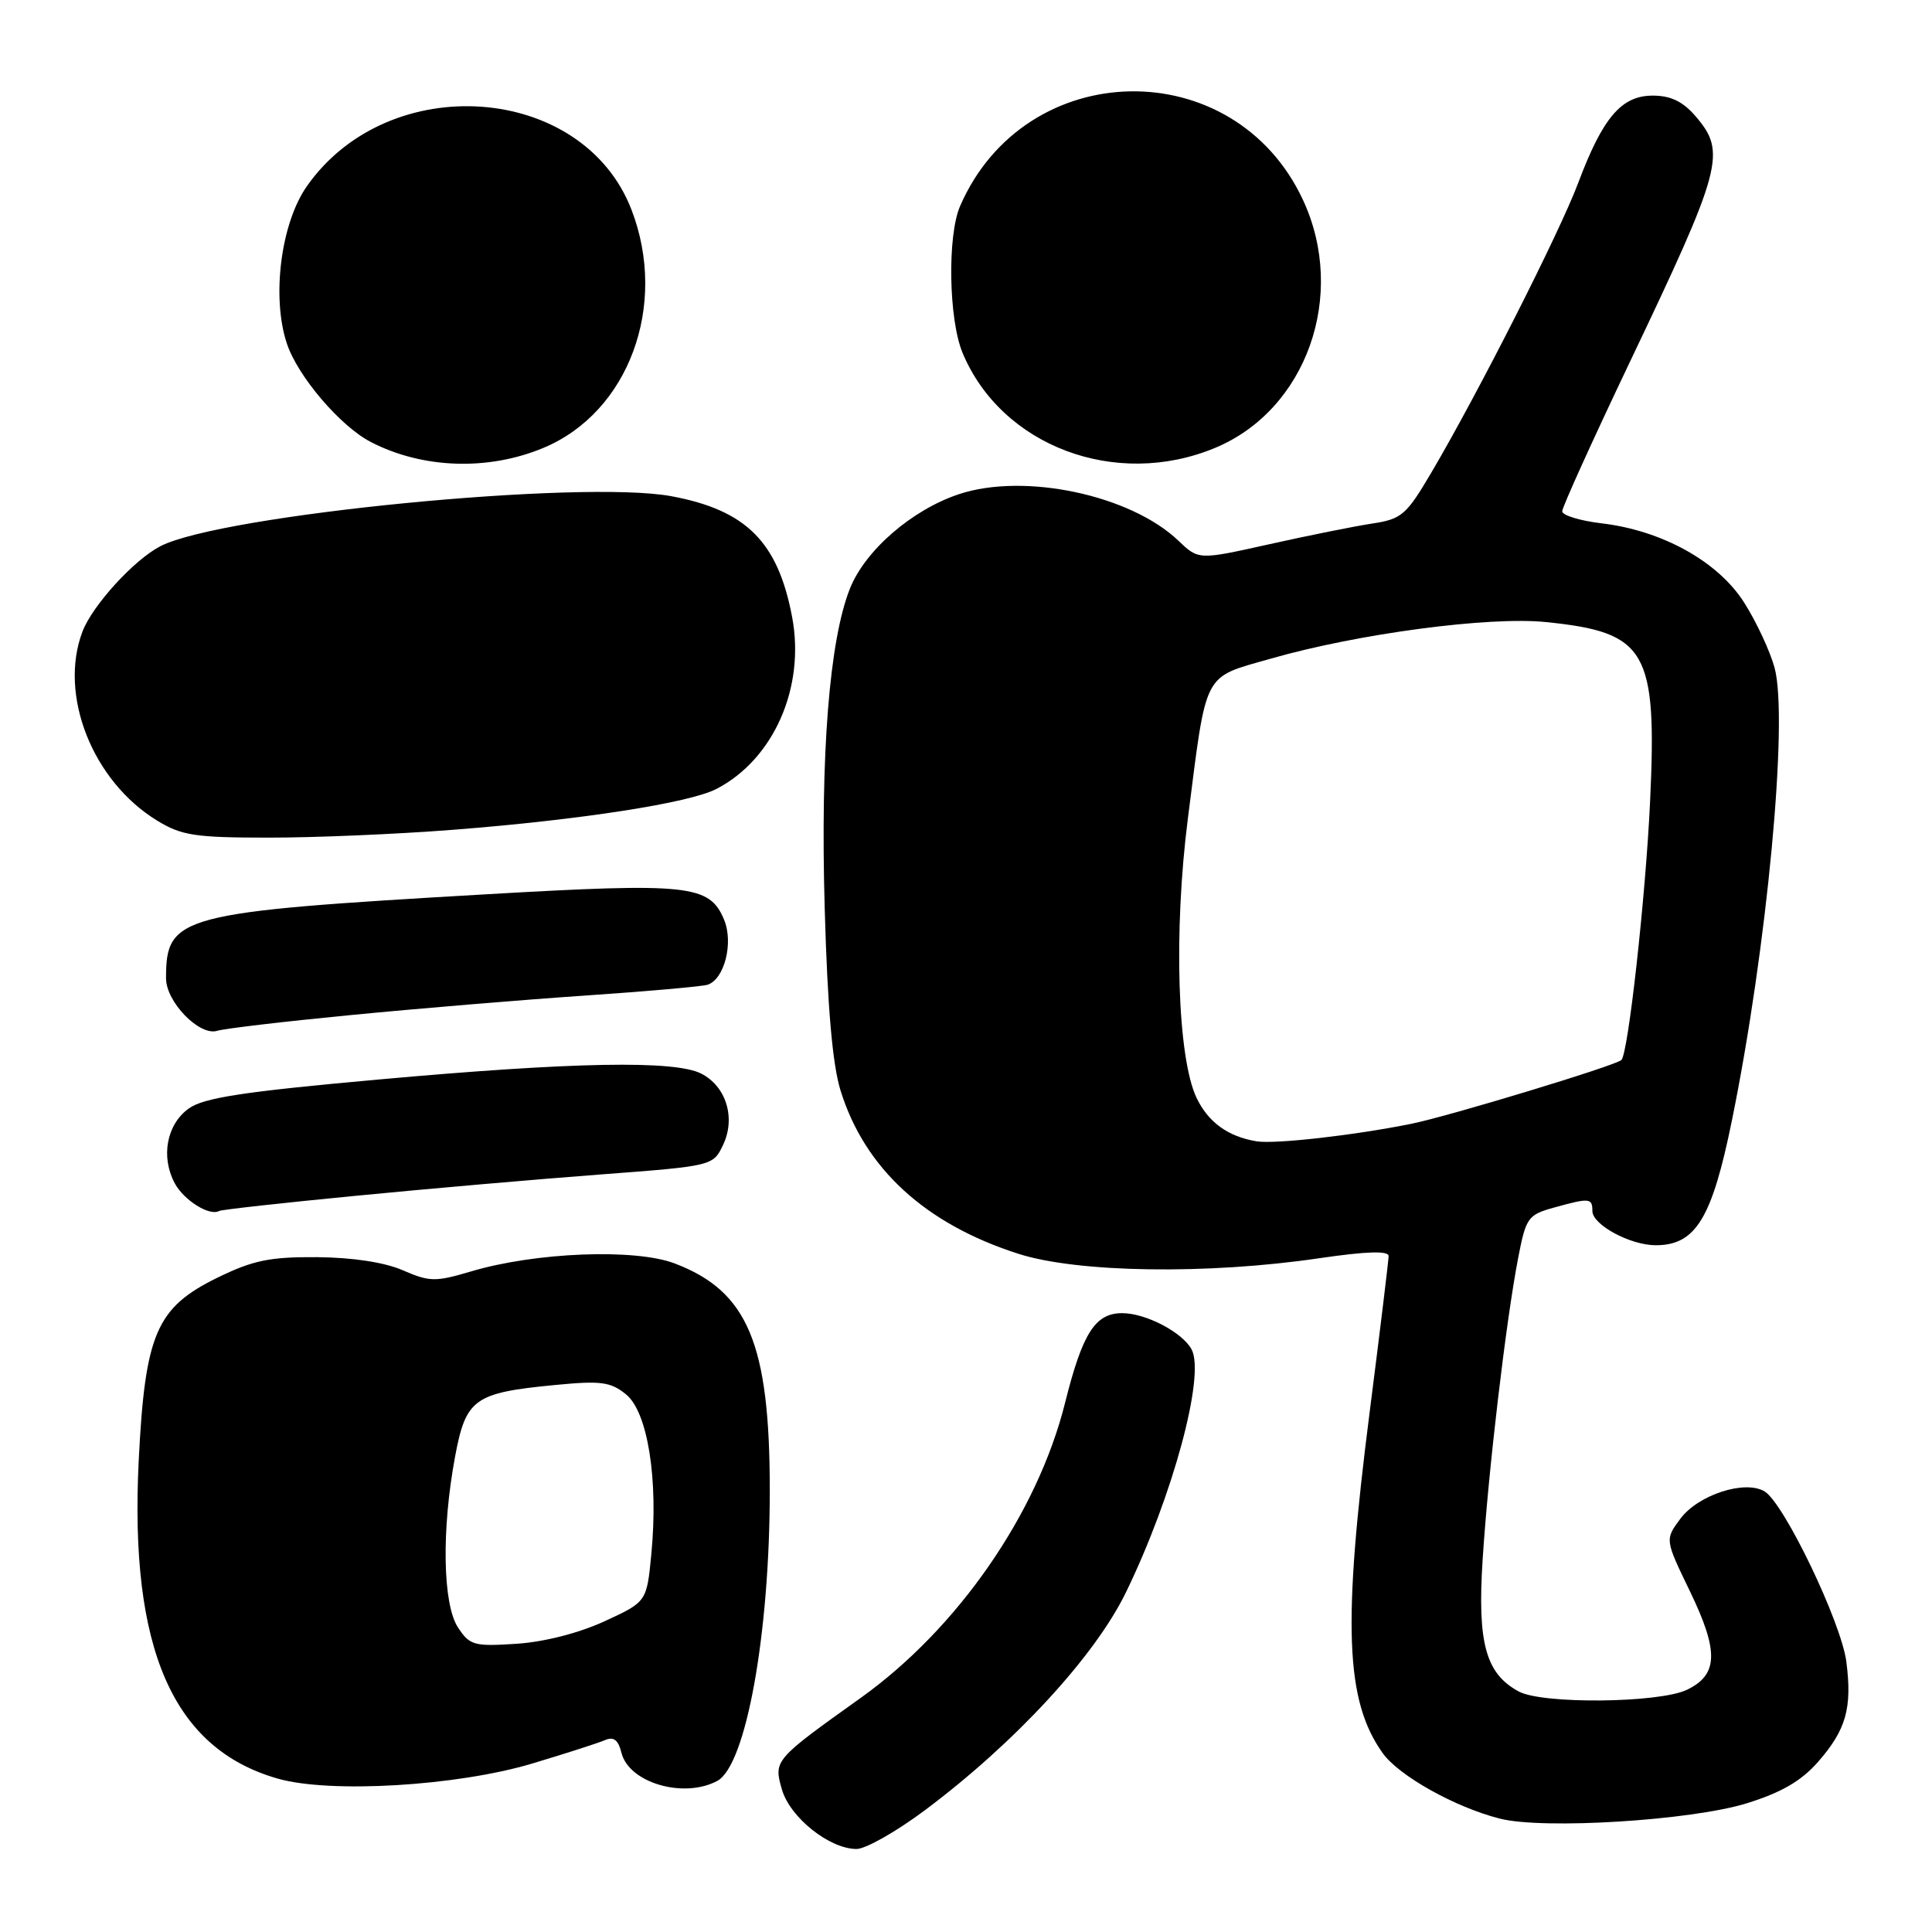 <?xml version="1.0" encoding="UTF-8" standalone="no"?>
<!DOCTYPE svg PUBLIC "-//W3C//DTD SVG 1.1//EN" "http://www.w3.org/Graphics/SVG/1.1/DTD/svg11.dtd" >
<svg xmlns="http://www.w3.org/2000/svg" xmlns:xlink="http://www.w3.org/1999/xlink" version="1.1" viewBox="0 0 256 256">
 <g >
 <path fill="currentColor"
d=" M 122.60 239.83 C 134.52 230.91 145.08 219.45 149.19 211.00 C 155.41 198.21 159.73 182.22 157.89 178.80 C 156.68 176.54 151.82 174.00 148.70 174.00 C 145.12 174.00 143.44 176.63 141.13 185.87 C 137.46 200.56 126.88 215.82 114.02 225.00 C 102.60 233.15 102.50 233.26 103.60 237.09 C 104.66 240.81 109.90 245.00 113.50 245.00 C 114.71 245.00 118.81 242.67 122.60 239.83 Z  M 231.44 238.95 C 236.04 237.52 238.67 236.00 240.89 233.47 C 244.62 229.22 245.44 226.32 244.65 220.18 C 243.97 214.96 236.42 199.22 233.83 197.63 C 231.24 196.05 225.02 198.06 222.65 201.25 C 220.61 204.00 220.61 204.00 223.90 210.80 C 227.78 218.82 227.69 221.91 223.52 223.91 C 219.82 225.67 204.42 225.83 201.26 224.14 C 196.86 221.78 195.74 217.71 196.46 206.61 C 197.21 194.91 199.55 175.06 201.15 166.76 C 202.19 161.34 202.46 160.97 205.88 160.02 C 210.63 158.70 211.00 158.73 211.00 160.47 C 211.00 162.29 216.02 165.00 219.39 165.00 C 224.68 165.00 226.84 161.47 229.48 148.50 C 234.13 125.75 237.00 95.32 235.14 88.48 C 234.54 86.28 232.73 82.39 231.12 79.86 C 227.67 74.41 220.26 70.29 212.19 69.34 C 209.34 69.00 207.00 68.28 207.00 67.75 C 207.00 67.21 211.00 58.39 215.88 48.14 C 228.26 22.18 228.79 20.19 224.66 15.39 C 222.98 13.44 221.37 12.67 219.00 12.67 C 214.85 12.67 212.39 15.55 209.13 24.21 C 206.66 30.80 195.83 52.15 189.66 62.62 C 186.33 68.27 185.73 68.78 181.78 69.38 C 179.43 69.74 173.30 70.97 168.16 72.12 C 158.82 74.20 158.82 74.20 156.16 71.66 C 149.82 65.59 135.74 62.60 127.07 65.48 C 120.86 67.54 114.65 72.91 112.63 77.97 C 109.89 84.81 108.69 100.00 109.28 120.44 C 109.65 133.52 110.31 141.07 111.38 144.51 C 114.59 154.84 122.61 162.19 134.96 166.14 C 142.81 168.65 160.01 168.90 174.75 166.73 C 181.10 165.80 184.00 165.71 184.00 166.44 C 183.99 167.02 182.87 176.28 181.50 187.00 C 177.88 215.30 178.26 225.33 183.20 232.28 C 185.35 235.30 192.80 239.47 198.75 240.98 C 204.52 242.44 224.05 241.23 231.44 238.95 Z  M 70.51 233.68 C 74.90 232.37 79.23 230.97 80.13 230.59 C 81.31 230.07 81.92 230.53 82.35 232.27 C 83.35 236.24 90.59 238.36 95.04 235.98 C 98.85 233.94 102.00 216.49 102.00 197.48 C 102.00 178.04 99.10 171.11 89.42 167.42 C 84.16 165.41 70.95 165.92 62.38 168.48 C 57.69 169.87 56.92 169.86 53.38 168.32 C 50.94 167.26 46.72 166.62 41.99 166.58 C 35.75 166.54 33.54 166.99 28.81 169.30 C 20.71 173.27 19.22 176.73 18.38 193.54 C 17.14 218.51 22.92 231.72 36.82 235.68 C 43.78 237.66 60.55 236.66 70.51 233.68 Z  M 47.04 158.46 C 56.64 157.52 71.25 156.25 79.49 155.63 C 94.45 154.50 94.48 154.49 95.81 151.71 C 97.51 148.15 96.23 143.95 92.92 142.26 C 89.40 140.47 76.02 140.71 50.17 143.04 C 32.17 144.66 26.98 145.46 25.00 146.89 C 22.08 149.00 21.28 153.28 23.15 156.78 C 24.36 159.05 27.78 161.18 29.04 160.46 C 29.33 160.29 37.43 159.39 47.04 158.46 Z  M 46.50 134.50 C 55.30 133.64 69.25 132.48 77.50 131.92 C 85.75 131.36 93.07 130.71 93.77 130.48 C 96.00 129.73 97.21 124.93 95.95 121.88 C 94.02 117.22 91.32 116.94 64.21 118.51 C 23.68 120.86 22.00 121.31 22.00 129.63 C 22.00 132.76 26.43 137.31 28.77 136.59 C 29.72 136.29 37.70 135.35 46.50 134.50 Z  M 60.05 109.95 C 76.91 108.64 91.32 106.40 94.93 104.54 C 102.52 100.61 106.72 91.08 104.96 81.76 C 103.08 71.80 98.89 67.60 88.96 65.75 C 77.04 63.54 29.30 68.21 21.24 72.38 C 17.76 74.18 12.25 80.22 10.93 83.68 C 7.74 92.08 12.25 103.50 20.83 108.74 C 24.05 110.71 25.86 110.99 35.55 110.99 C 41.63 111.00 52.65 110.53 60.05 109.95 Z  M 72.00 59.35 C 83.30 54.65 88.55 40.46 83.68 27.80 C 77.24 11.06 51.55 9.18 40.68 24.65 C 37.22 29.56 35.97 39.34 38.00 45.49 C 39.43 49.84 45.08 56.47 49.14 58.57 C 55.98 62.11 64.67 62.41 72.00 59.35 Z  M 161.00 59.35 C 173.13 54.31 178.52 39.10 172.65 26.49 C 163.54 6.93 135.86 7.42 127.22 27.30 C 125.51 31.22 125.70 42.34 127.55 46.77 C 132.71 59.12 147.86 64.82 161.00 59.35 Z  M 166.50 151.23 C 162.70 150.60 160.09 148.70 158.54 145.45 C 156.01 140.10 155.49 123.42 157.40 108.45 C 159.93 88.67 159.29 89.88 168.40 87.27 C 179.95 83.96 197.32 81.65 204.87 82.43 C 218.21 83.79 219.59 86.17 218.64 106.32 C 218.04 118.94 215.74 139.65 214.84 140.46 C 214.01 141.22 191.96 147.91 187.00 148.91 C 179.49 150.43 168.93 151.63 166.50 151.23 Z  M 60.68 215.64 C 58.66 212.55 58.49 202.71 60.30 193.01 C 61.73 185.34 62.83 184.55 73.54 183.52 C 79.63 182.93 80.90 183.10 82.95 184.76 C 85.83 187.09 87.25 196.04 86.31 205.87 C 85.70 212.25 85.70 212.25 80.10 214.83 C 76.71 216.39 72.11 217.57 68.43 217.81 C 62.81 218.18 62.24 218.02 60.68 215.64 Z "/>
</g>
</svg>